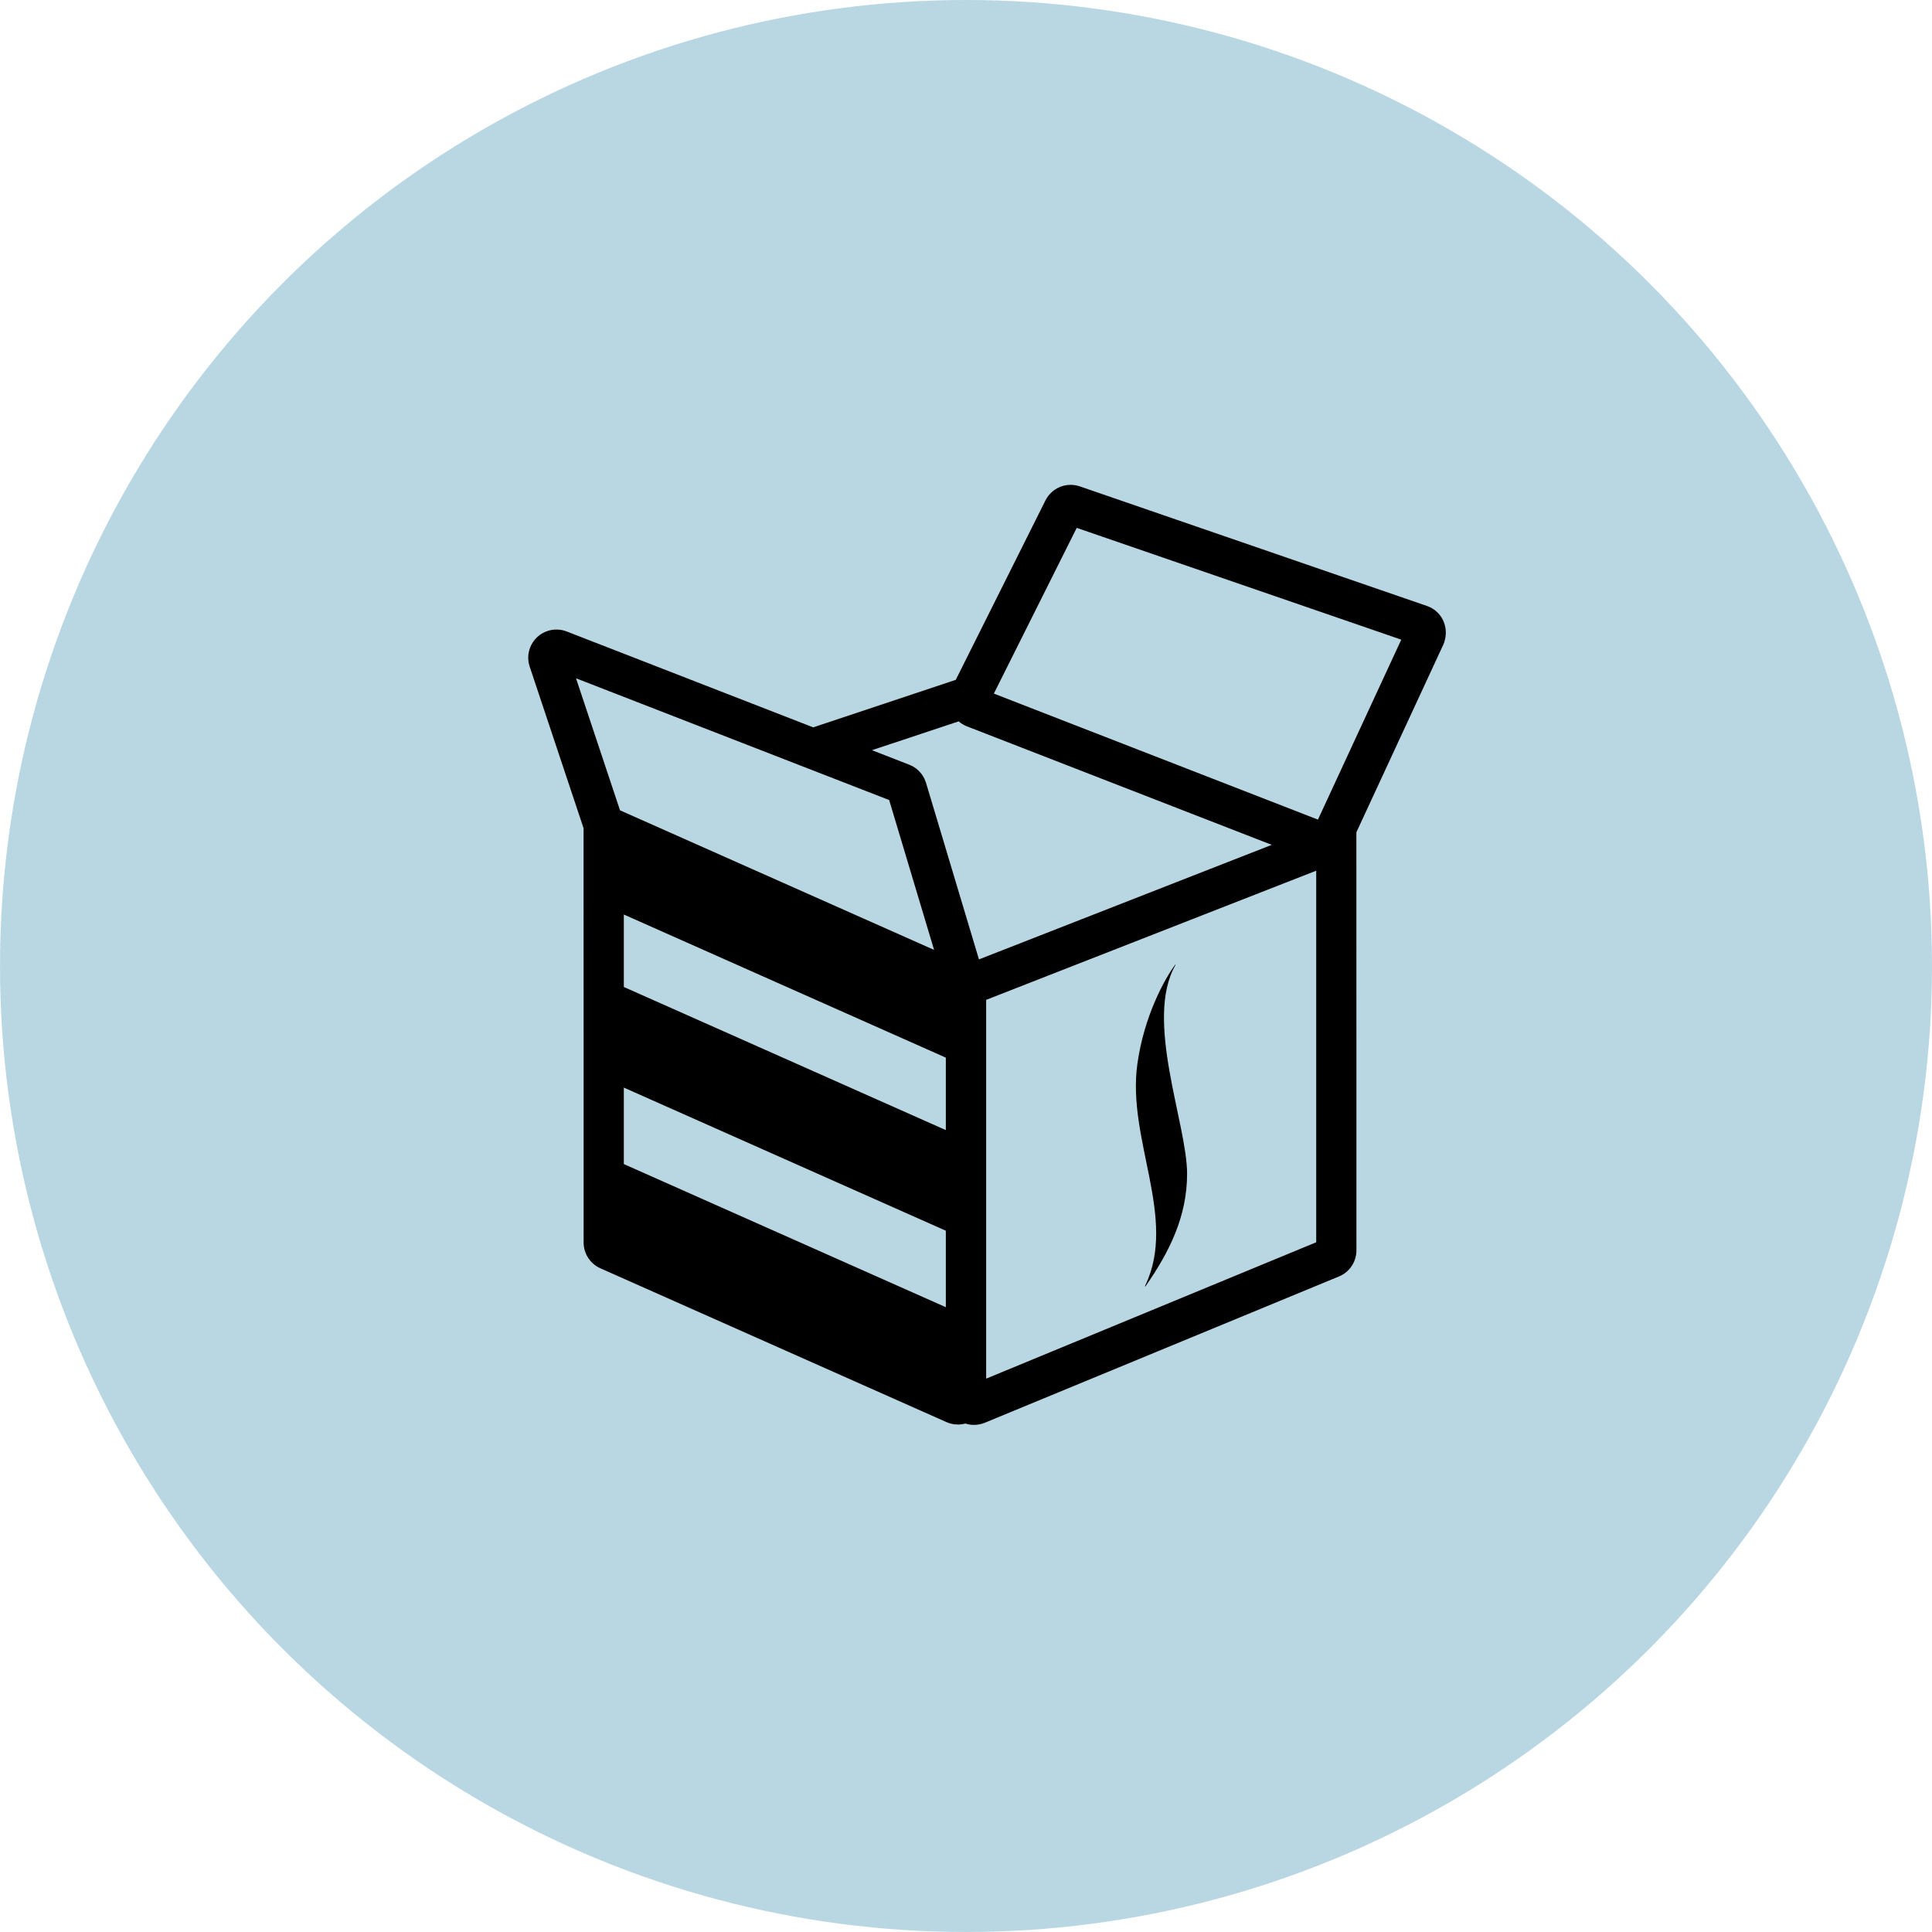 <svg width="48" height="48" viewBox="0 0 48 48" fill="none" xmlns="http://www.w3.org/2000/svg">
<circle opacity="0.5" cx="24" cy="24" r="24" fill="#74B1C8"/>
<g clip-path="url(#clip0_2895_255154)">
<path d="M25.974 12.433C26.131 12.119 26.496 11.97 26.828 12.084L35.453 15.055C35.819 15.181 36.013 15.579 35.878 15.969L35.861 16.011L33.699 20.678L33.7 31.066C33.7 31.35 33.529 31.605 33.267 31.713L24.467 35.348C24.382 35.383 24.291 35.401 24.2 35.401C24.126 35.401 24.055 35.39 23.988 35.368C23.929 35.383 23.865 35.392 23.8 35.392C23.702 35.392 23.605 35.372 23.515 35.332L14.915 31.51C14.663 31.397 14.5 31.147 14.5 30.87L14.499 20.579L14.498 20.575L13.16 16.562C13.038 16.195 13.236 15.799 13.603 15.677C13.758 15.625 13.926 15.629 14.078 15.688L20.204 18.071L23.746 16.89L25.974 12.433ZM32.701 21.632L24.501 24.841V34.252L32.701 30.864V21.632ZM15.499 27.021V28.921L23.499 32.477V30.577L15.499 27.021ZM29.197 23.969C29.203 23.962 29.209 23.968 29.205 23.975C28.422 25.339 29.493 27.917 29.493 29.163C29.493 30.22 29.056 31.101 28.465 31.95C28.449 31.973 28.439 31.973 28.454 31.936C29.256 30.264 27.996 28.309 28.257 26.437C28.423 25.241 28.941 24.308 29.197 23.969ZM15.499 22.721V24.521L23.499 28.077V26.277L15.499 22.721ZM23.818 17.922L21.664 18.638L22.59 18.999C22.758 19.064 22.892 19.19 22.968 19.35L23.007 19.45L24.322 23.836L31.596 20.99L24.023 18.046C23.946 18.016 23.877 17.974 23.818 17.922ZM14.311 16.852L15.404 20.132L23.207 23.6L22.091 19.877L14.311 16.852ZM26.751 13.115L24.692 17.232L32.744 20.363L34.814 15.892L26.751 13.115Z" fill="black"/>
</g>
<defs>
<clipPath id="clip0_2895_255154">
<rect width="24" height="24" fill="white" transform="translate(12 12)"/>
</clipPath>
</defs>
</svg>
